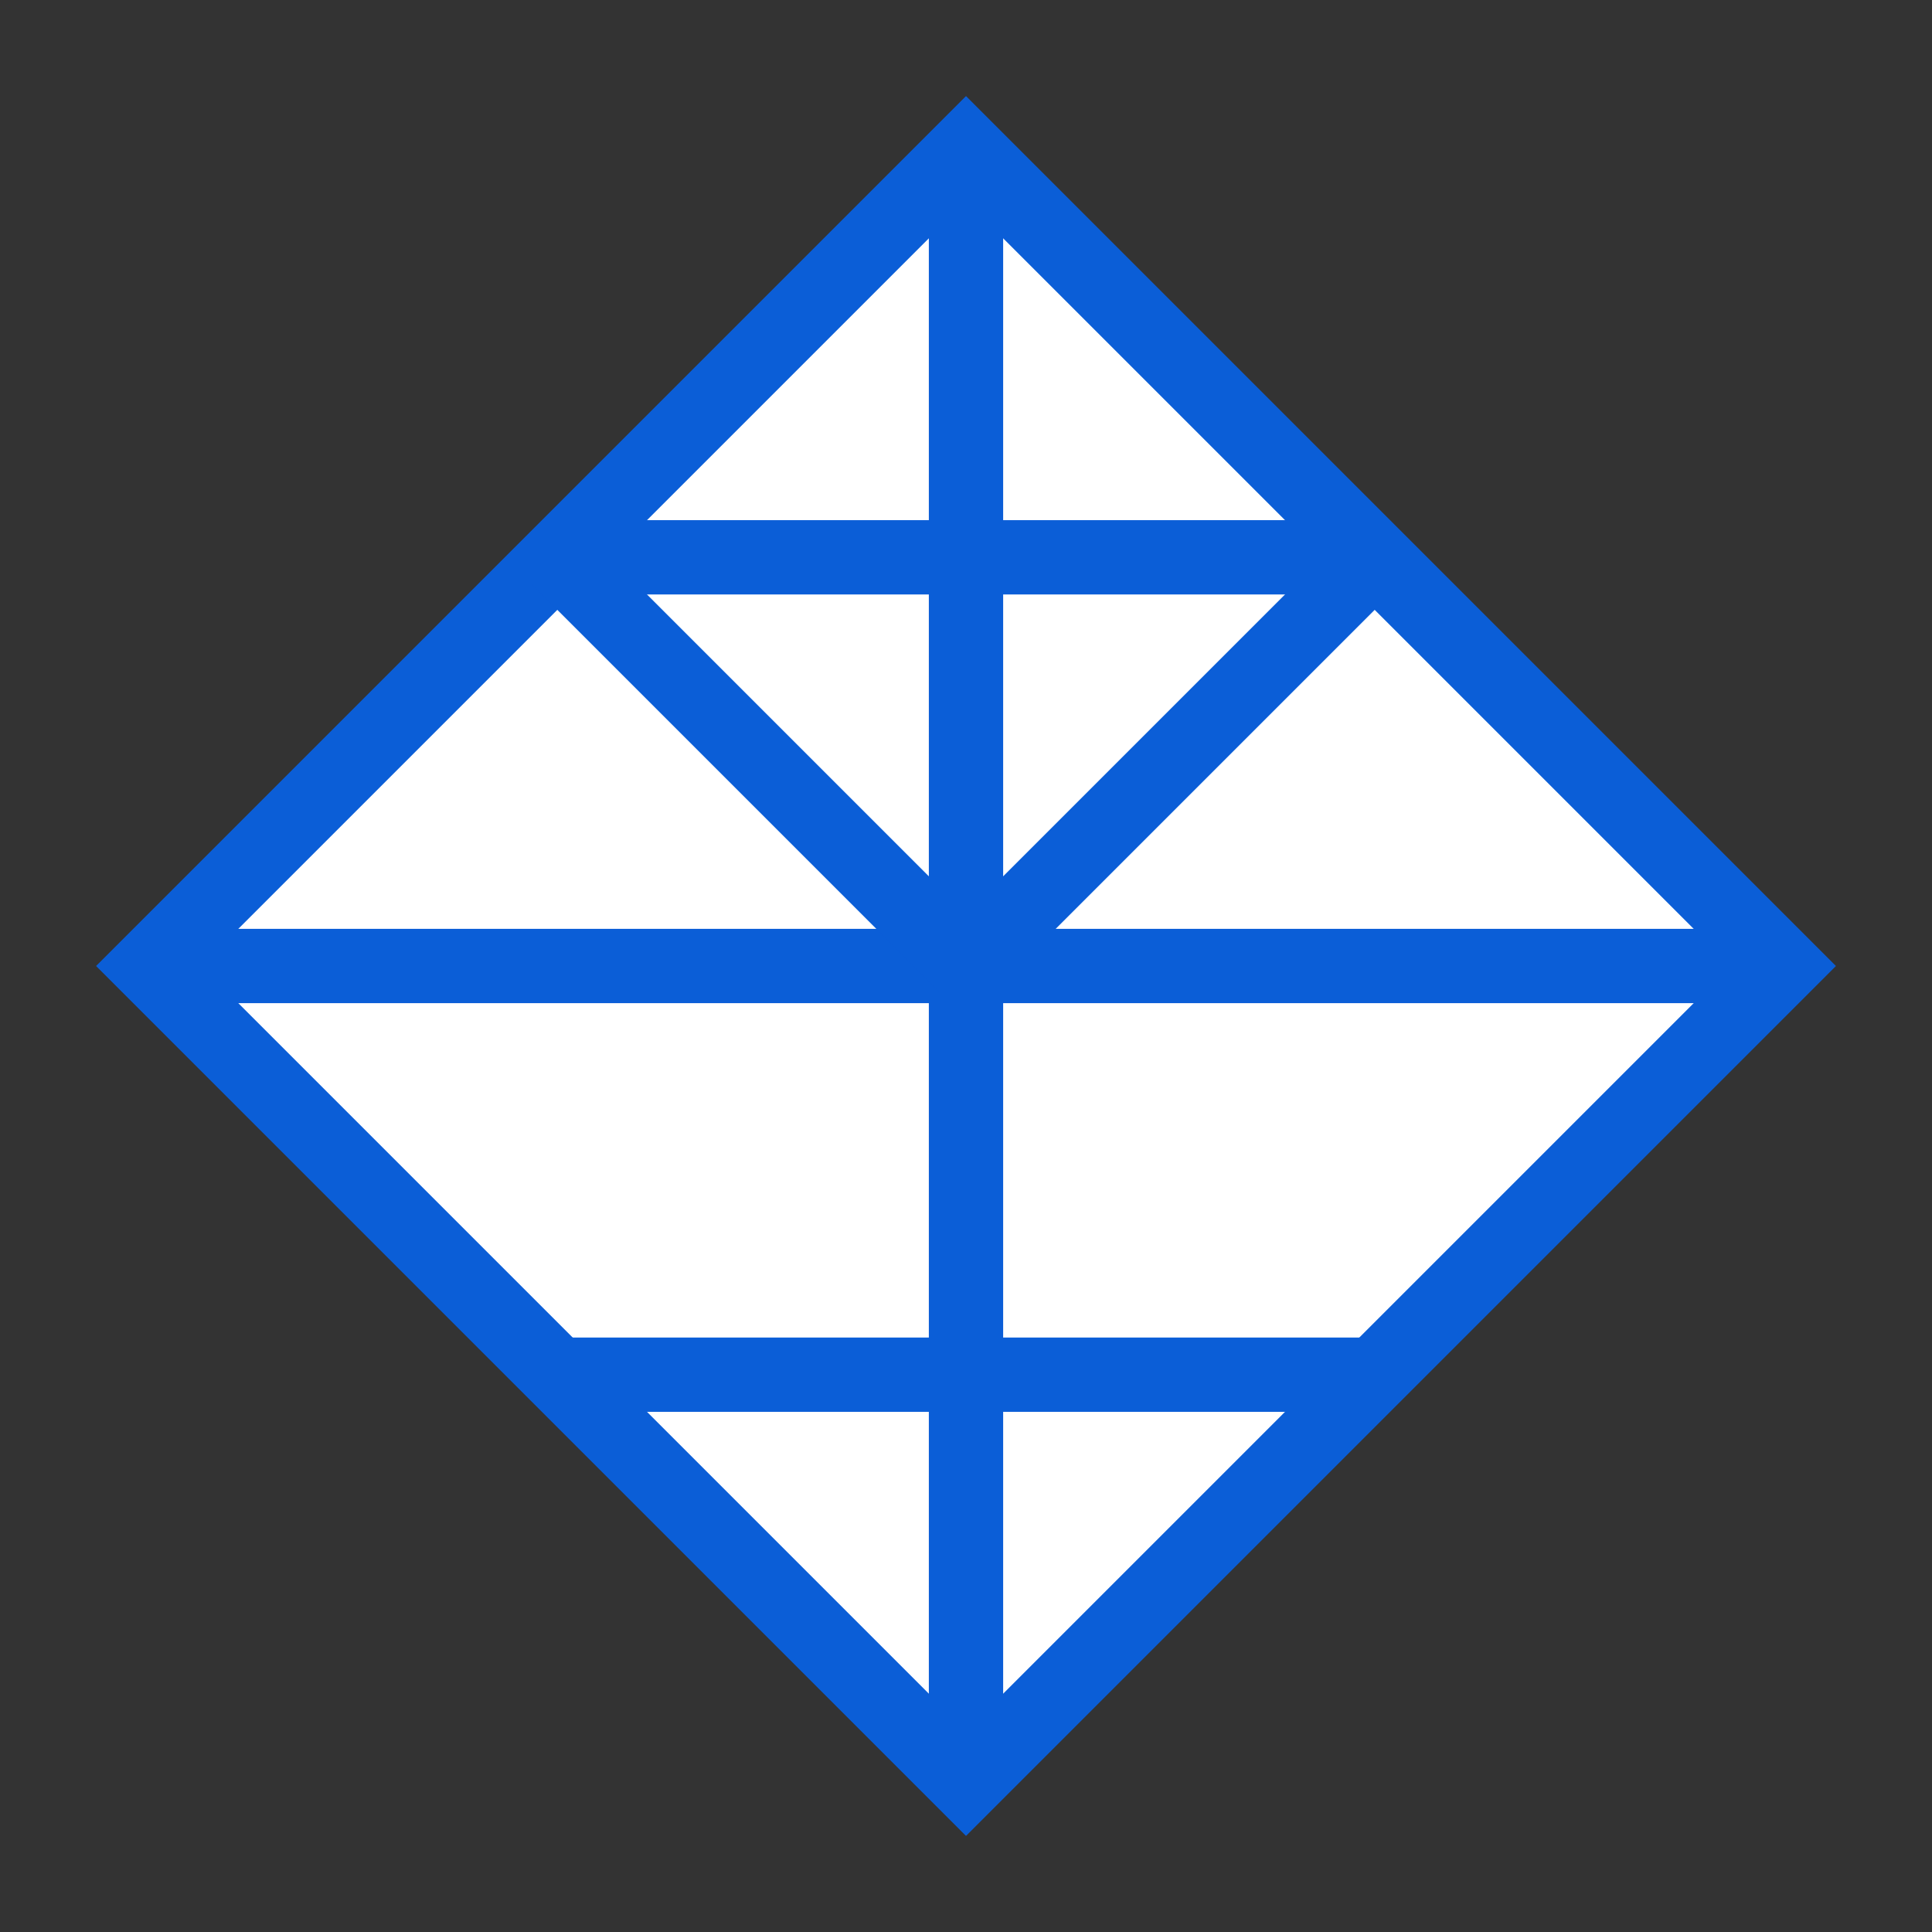 <svg width="26" height="26"
     viewBox="0 0 26 26" xmlns="http://www.w3.org/2000/svg">

    <rect x="0" y="0" width="26" height="26" fill="#333333" stroke="none"/>

    <!-- Rhombus -->
    <polygon points="13 2, 2 13, 13 24, 24 13"
             fill="#FFF" stroke="#0B5ED7"
             stroke-width="1"/>

    <!-- Horizontal Bar at 1/2 -->
    <line stroke-width="1" y2="13" x2="13" y1="13"
          x1="2" stroke="#0B5ED7" fill="none"/>


    <line stroke-width="1" y2="13" x2="24" y1="13"
          x1="13" stroke="#0B5ED7" fill="none"/>

    <!-- Double horizontal bar -->
    <line stroke-width="a" y2="13" x2="23.5" y1="13"
          x1="2.5" stroke="#0B5ED7" fill="none"/>

    <line stroke-width="1" y2="7.5" x2="18.5" y1="7.5"
          x1="7.5" stroke="#0B5ED7" fill="none"/>

    <line stroke-width="1" y2="18.5" x2="18.5" y1="18.5"
          x1="7.5" stroke="#0B5ED7" fill="none"/>

    <!-- Vertical Bar at 1/2 -->
    <line stroke-width="1" y2="24" x2="13" y1="2"
          x1="13" stroke="#0B5ED7" fill="none"/>

     Double vertical bar
    <line stroke-width="a" y2="23.5" x2="13" y1="2.5"
          x1="13" stroke="#0B5ED7" fill="none"/>

    <!-- Diagonals -->
    <line y2="13" x2="13" y1="7.5"
          x1="7.5" stroke-width="1"
          stroke="#0B5ED7"
          fill="none"/>

    <line y2="13" x2="13" y1="7.5"
          x1="18.5" stroke-width="1"
          stroke="#0B5ED7"
          fill="none"/>

<!--    <line y2="13" x2="13" y1="18.5"-->
<!--          x1="7.5" stroke-width="1"-->
<!--          stroke="#0B5ED7"-->
<!--          fill="none"/>-->

<!--    <line y2="13" x2="13" y1="18.5"-->
<!--          x1="18.5" stroke-width="1"-->
<!--          stroke="#0B5ED7"-->
<!--          fill="none"/>-->

    <!-- V Bars on top -->

</svg>

